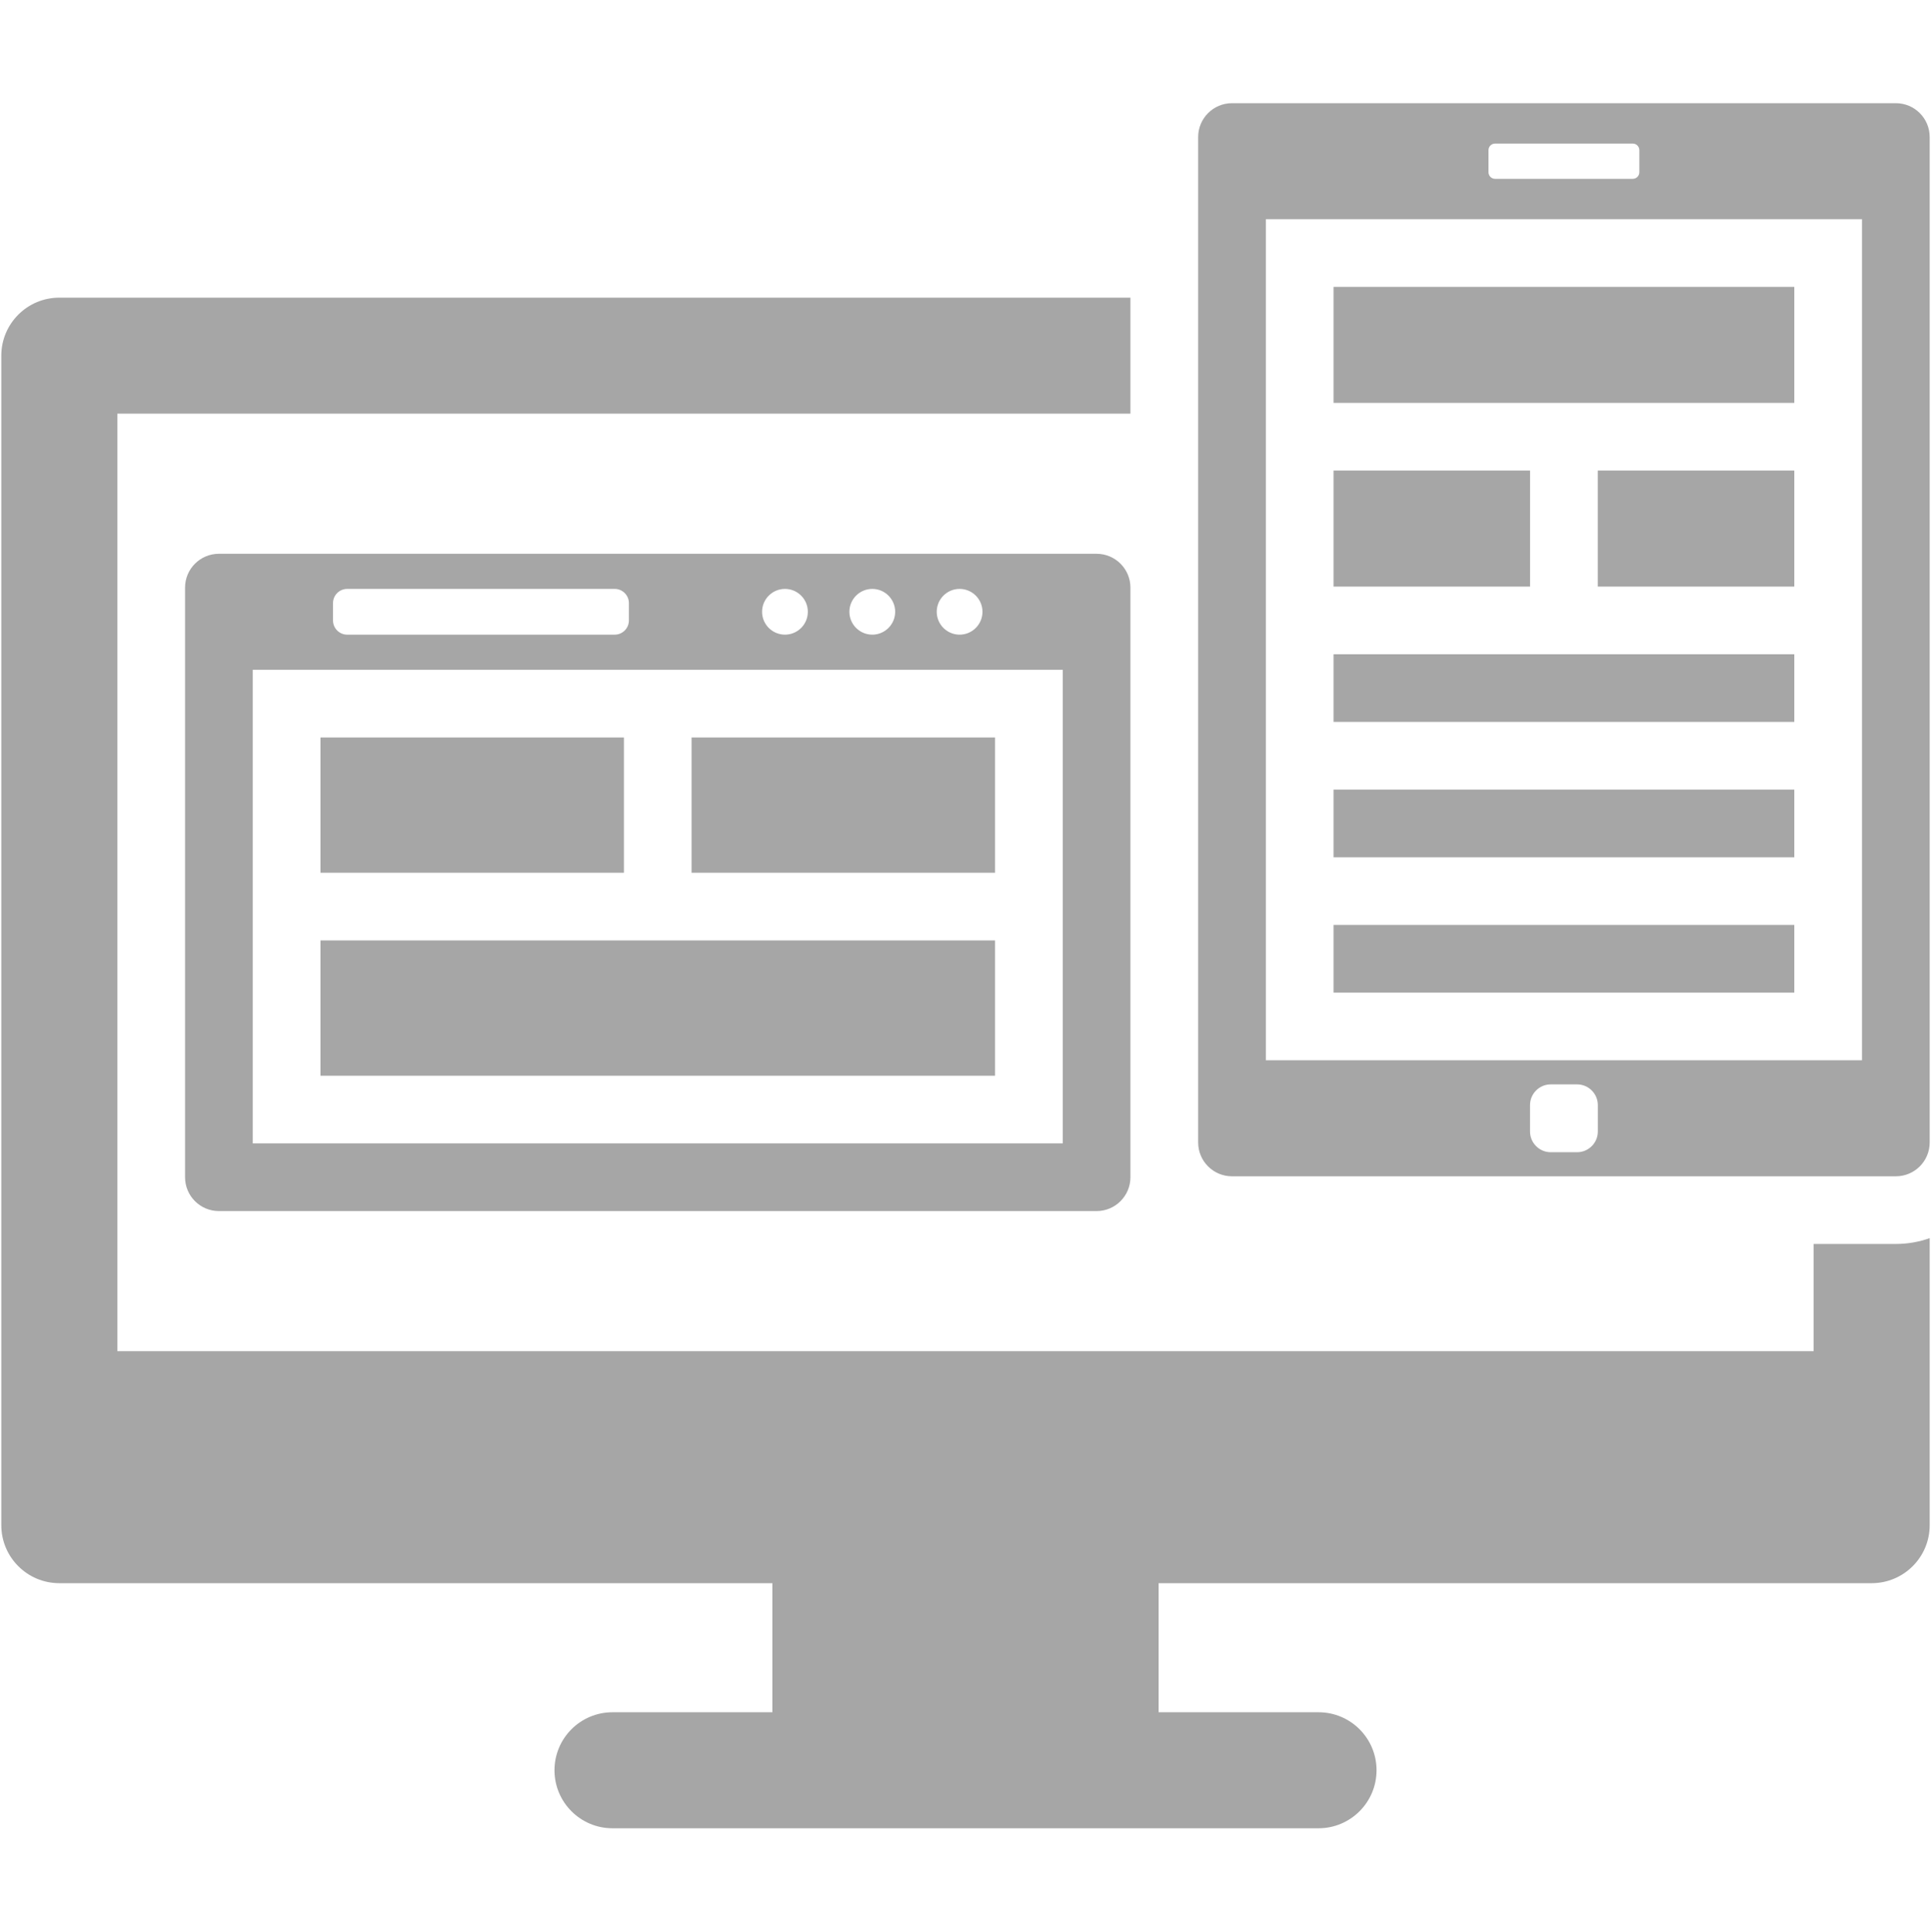 <svg xmlns="http://www.w3.org/2000/svg" width="224.88" viewBox="0 0 224.88 225" height="225" version="1.0"><defs><clipPath id="a"><path d="M 0 0.059 L 224.762 0.059 L 224.762 224.938 L 0 224.938 Z M 0 0.059"/></clipPath><clipPath id="b"><path d="M 0 34 L 224.762 34 L 224.762 212.898 L 0 212.898 Z M 0 34"/></clipPath><clipPath id="c"><path d="M 139 12.008 L 224.762 12.008 L 224.762 137 L 139 137 Z M 139 12.008"/></clipPath></defs><g clip-path="url(#a)" fill="none"><path d="M 0 0.059 L 224.879 0.059 L 224.879 232.438 L 0 232.438 Z M 0 0.059"/><path d="M 0 0.059 L 224.879 0.059 L 224.879 224.941 L 0 224.941 Z M 0 0.059"/><path d="M 0 0.059 L 224.879 0.059 L 224.879 224.941 L 0 224.941 Z M 0 0.059"/></g><path fill="#A6A6A6" d="M 208.961 33.406 L 155.301 33.406 L 155.301 46.914 L 208.961 46.914 L 208.961 33.406"/><path fill="#A6A6A6" d="M 178.188 54.793 L 155.301 54.793 L 155.301 68.305 L 178.188 68.305 L 178.188 54.793"/><path fill="#A6A6A6" d="M 186.074 68.305 L 208.961 68.305 L 208.961 54.793 L 186.074 54.793 L 186.074 68.305"/><path fill="#A6A6A6" d="M 208.961 76.184 L 155.301 76.184 L 155.301 84.062 L 208.961 84.062 L 208.961 76.184"/><path fill="#A6A6A6" d="M 208.961 91.945 L 155.301 91.945 L 155.301 99.824 L 208.961 99.824 L 208.961 91.945"/><path fill="#A6A6A6" d="M 208.961 107.703 L 155.301 107.703 L 155.301 115.582 L 208.961 115.582 L 208.961 107.703"/><g clip-path="url(#b)"><path fill="#A6A6A6" d="M 211.211 144.852 L 211.211 157.336 L 13.668 157.336 L 13.668 48.168 L 131.648 48.168 L 131.648 34.66 L 6.906 34.66 C 3.176 34.66 0.152 37.688 0.152 41.414 L 0.152 177.598 C 0.152 181.328 3.176 184.352 6.906 184.352 L 89.949 184.352 L 89.949 199.383 L 71.332 199.383 C 67.598 199.383 64.574 202.406 64.574 206.137 C 64.574 209.863 67.598 212.891 71.332 212.891 L 153.551 212.891 C 157.281 212.891 160.309 209.863 160.309 206.137 C 160.309 202.406 157.281 199.383 153.551 199.383 L 134.93 199.383 L 134.93 184.352 L 217.973 184.352 C 221.703 184.352 224.727 181.328 224.727 177.598 L 224.727 144.176 C 223.496 144.613 222.168 144.852 220.785 144.852 L 211.211 144.852"/></g><path fill="#A6A6A6" d="M 123.766 133.141 L 29.434 133.141 L 29.434 77.992 L 123.766 77.992 Z M 38.781 70.227 C 38.781 69.316 39.523 68.574 40.434 68.574 L 71.586 68.574 C 72.5 68.574 73.238 69.316 73.238 70.227 L 73.238 72.25 C 73.238 73.16 72.5 73.902 71.586 73.902 L 40.434 73.902 C 39.523 73.902 38.781 73.16 38.781 72.25 Z M 91.414 68.574 C 92.887 68.574 94.078 69.77 94.078 71.238 C 94.078 72.707 92.887 73.902 91.414 73.902 C 89.945 73.902 88.75 72.707 88.75 71.238 C 88.75 69.77 89.945 68.574 91.414 68.574 Z M 101.586 68.574 C 103.055 68.574 104.25 69.77 104.25 71.238 C 104.25 72.707 103.055 73.902 101.586 73.902 C 100.113 73.902 98.918 72.707 98.918 71.238 C 98.918 69.77 100.113 68.574 101.586 68.574 Z M 111.754 68.574 C 113.223 68.574 114.418 69.77 114.418 71.238 C 114.418 72.707 113.223 73.902 111.754 73.902 C 110.285 73.902 109.09 72.707 109.09 71.238 C 109.09 69.77 110.285 68.574 111.754 68.574 Z M 25.496 64.484 C 23.316 64.484 21.551 66.25 21.551 68.426 L 21.551 137.078 C 21.551 139.258 23.316 141.023 25.496 141.023 L 127.703 141.023 C 129.883 141.023 131.648 139.258 131.648 137.078 L 131.648 68.426 C 131.648 66.25 129.883 64.484 127.703 64.484 L 25.496 64.484"/><path fill="#A6A6A6" d="M 115.883 109.508 L 37.32 109.508 L 37.32 125.262 L 115.883 125.262 L 115.883 109.508"/><path fill="#A6A6A6" d="M 72.66 85.875 L 37.32 85.875 L 37.32 101.625 L 72.66 101.625 L 72.66 85.875"/><path fill="#A6A6A6" d="M 115.883 85.875 L 80.539 85.875 L 80.539 101.625 L 115.883 101.625 L 115.883 85.875"/><g clip-path="url(#c)"><path fill="#A6A6A6" d="M 216.844 123.465 L 147.418 123.465 L 147.418 25.523 L 216.844 25.523 Z M 186.082 131.758 C 186.082 133.082 184.996 134.168 183.672 134.168 L 180.59 134.168 C 179.266 134.168 178.184 133.082 178.184 131.758 L 178.184 128.68 C 178.184 127.355 179.266 126.27 180.59 126.27 L 183.672 126.27 C 184.996 126.27 186.082 127.355 186.082 128.68 Z M 173.348 17.477 C 173.348 17.062 173.691 16.719 174.109 16.719 L 190.152 16.719 C 190.57 16.719 190.914 17.062 190.914 17.477 L 190.914 20.062 C 190.914 20.48 190.57 20.824 190.152 20.824 L 174.109 20.824 C 173.691 20.824 173.348 20.48 173.348 20.062 Z M 220.785 12.016 L 143.477 12.016 C 141.301 12.016 139.535 13.781 139.535 15.961 L 139.535 133.031 C 139.535 135.211 141.301 136.973 143.477 136.973 L 220.785 136.973 C 222.965 136.973 224.727 135.211 224.727 133.031 L 224.727 15.961 C 224.727 13.781 222.965 12.016 220.785 12.016"/></g></svg>